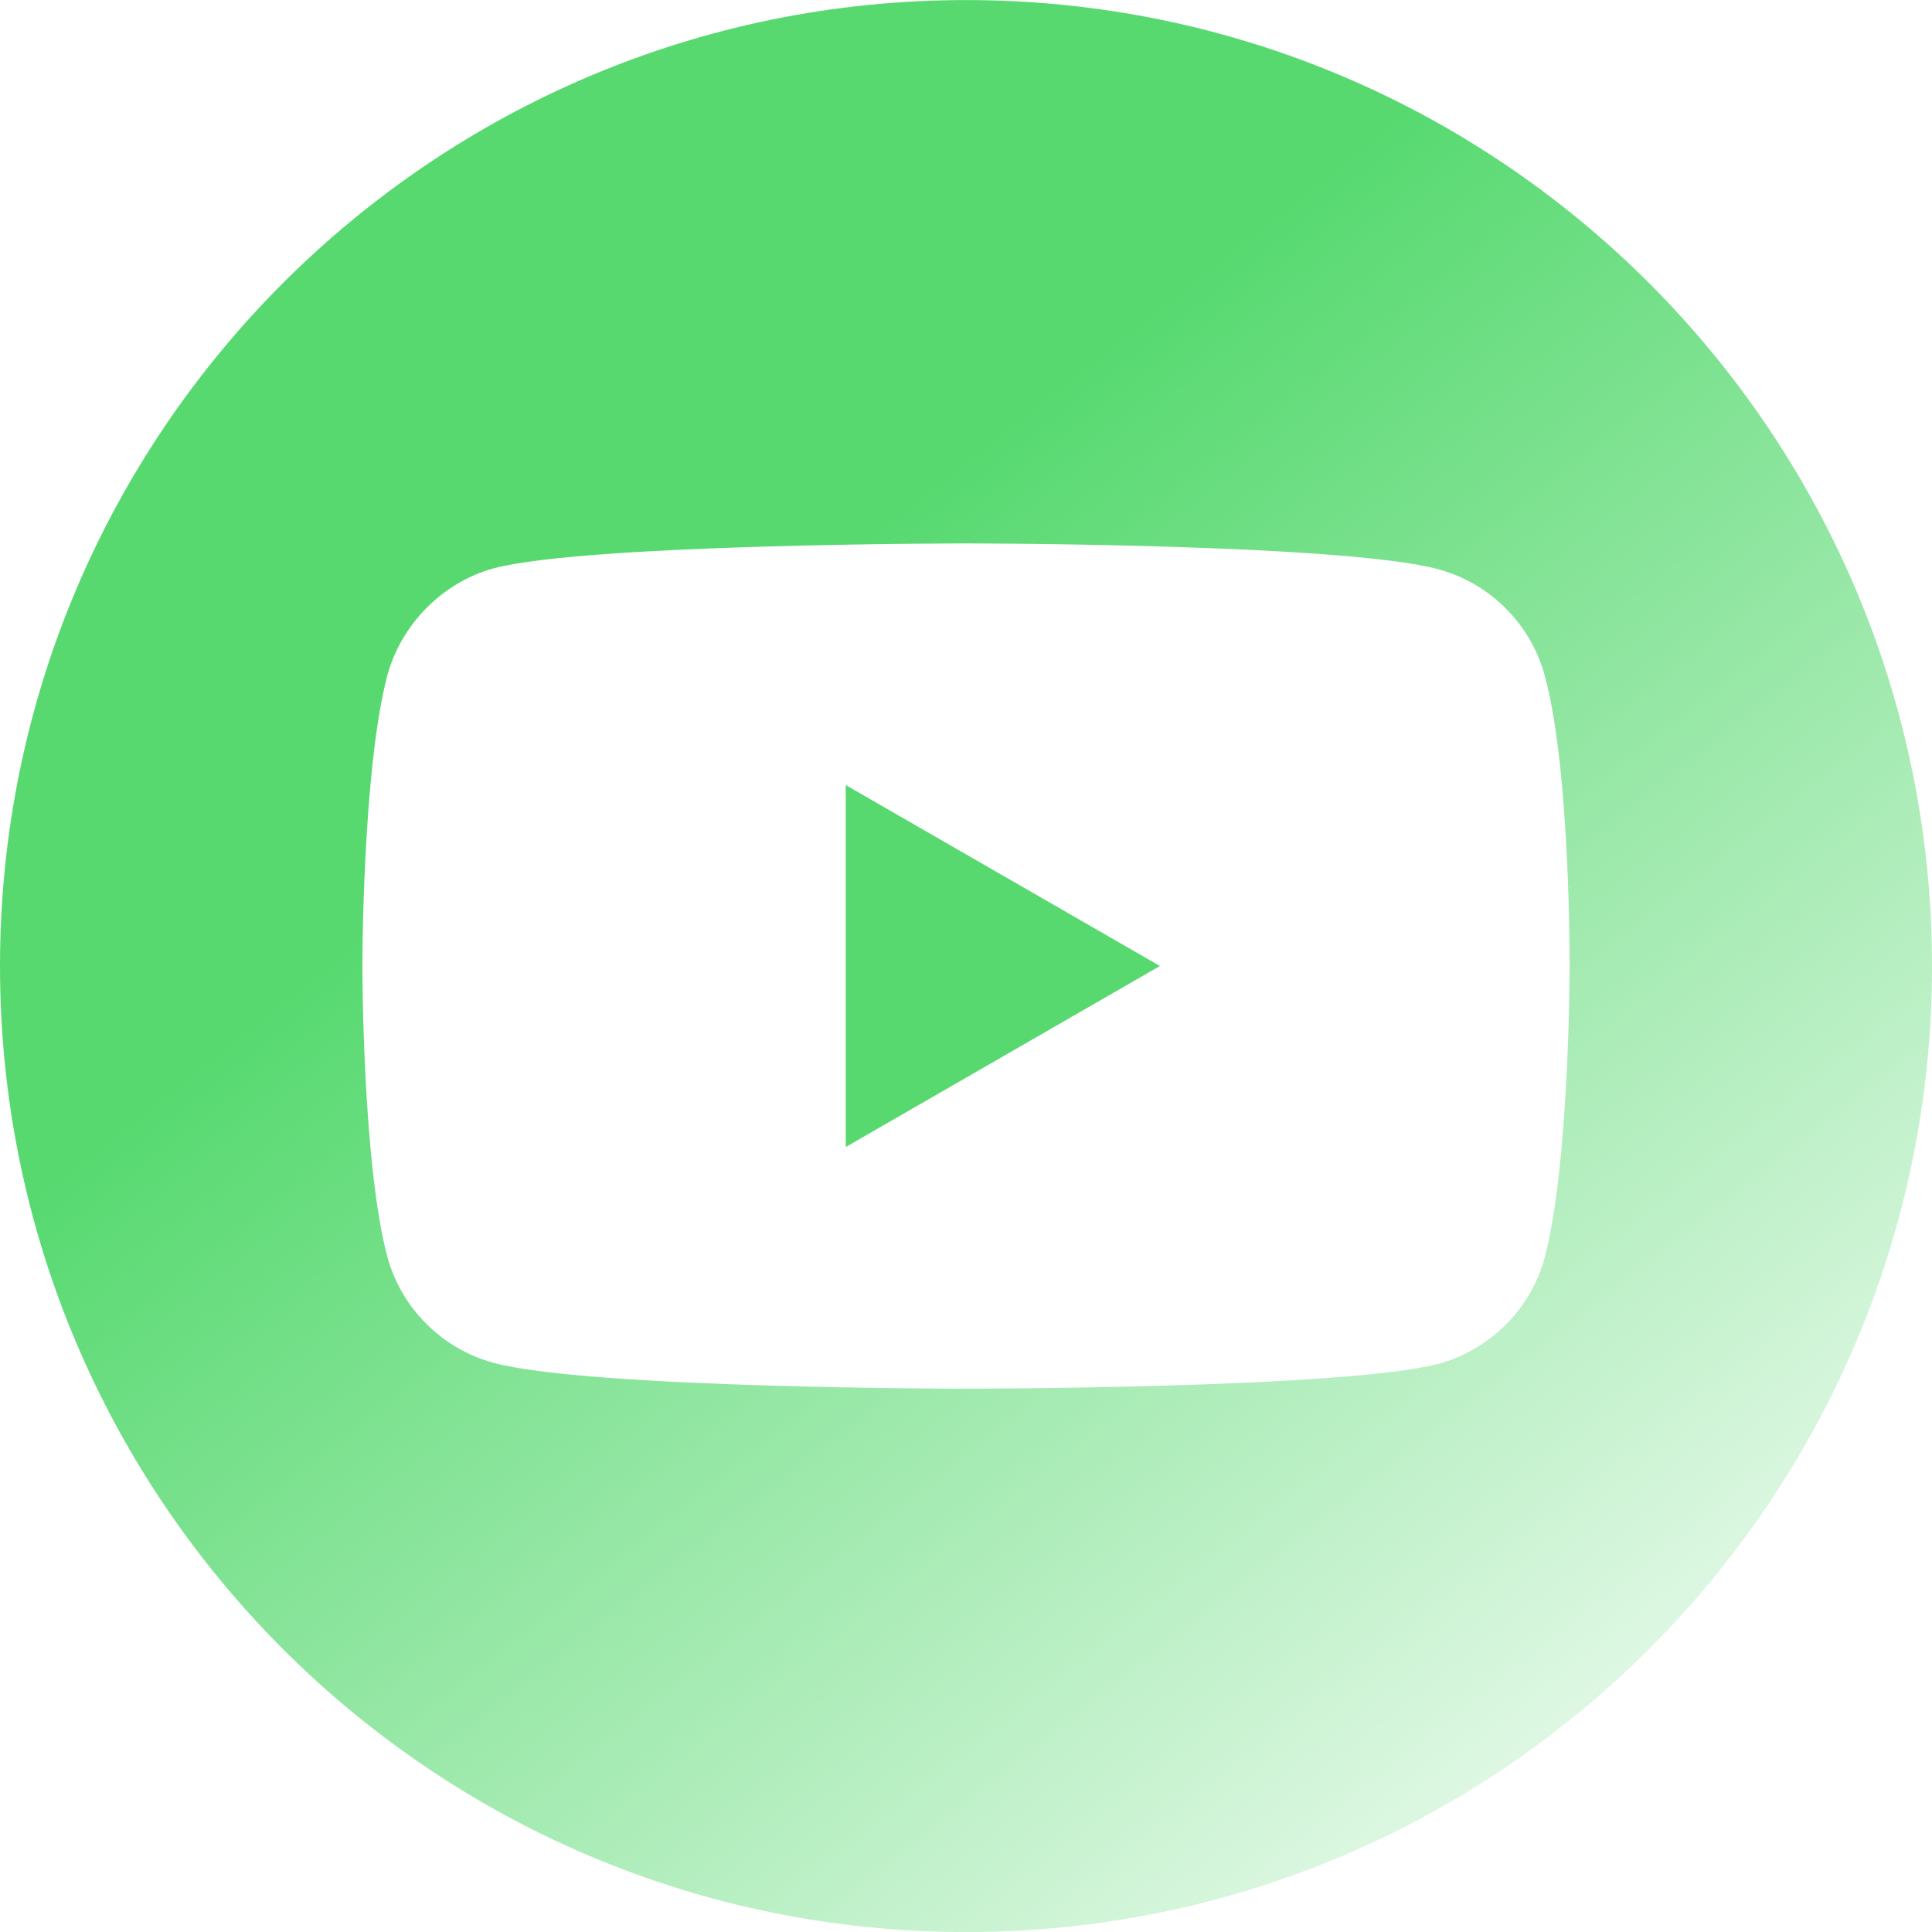 <svg width="32" height="32" viewBox="0 0 32 32" fill="none" xmlns="http://www.w3.org/2000/svg">
<g clip-path="url(#clip0_20927_55074)">
<path d="M14.008 18.998L19.212 16L14.008 13.003V18.998Z" fill="#57D970"/>
<path d="M16 0.001C7.165 0.001 0 7.166 0 16.001C0 24.836 7.165 32.001 16 32.001C24.835 32.001 32 24.836 32 16.001C32 7.166 24.835 0.001 16 0.001ZM25.998 16.017C25.998 16.017 25.998 19.262 25.586 20.827C25.355 21.683 24.68 22.359 23.823 22.589C22.259 23.001 16 23.001 16 23.001C16 23.001 9.758 23.001 8.177 22.573C7.32 22.342 6.645 21.667 6.414 20.81C6.002 19.262 6.002 16.001 6.002 16.001C6.002 16.001 6.002 12.756 6.414 11.192C6.645 10.335 7.336 9.643 8.177 9.413C9.741 9.001 16 9.001 16 9.001C16 9.001 22.259 9.001 23.823 9.429C24.68 9.66 25.355 10.335 25.586 11.192C26.014 12.756 25.998 16.017 25.998 16.017Z" fill="url(#paint0_linear_20927_55074)"/>
</g>
<defs>
<linearGradient id="paint0_linear_20927_55074" x1="30.5" y1="31.999" x2="5.162" y2="0.001" gradientUnits="userSpaceOnUse">
<stop stop-color="#57D970" stop-opacity="0"/>
<stop offset="0.689" stop-color="#57D970"/>
</linearGradient>
<clipPath id="clip0_20927_55074">
<rect width="32" height="32" fill="white" transform="translate(0 0.001)"/>
</clipPath>
</defs>
</svg>
